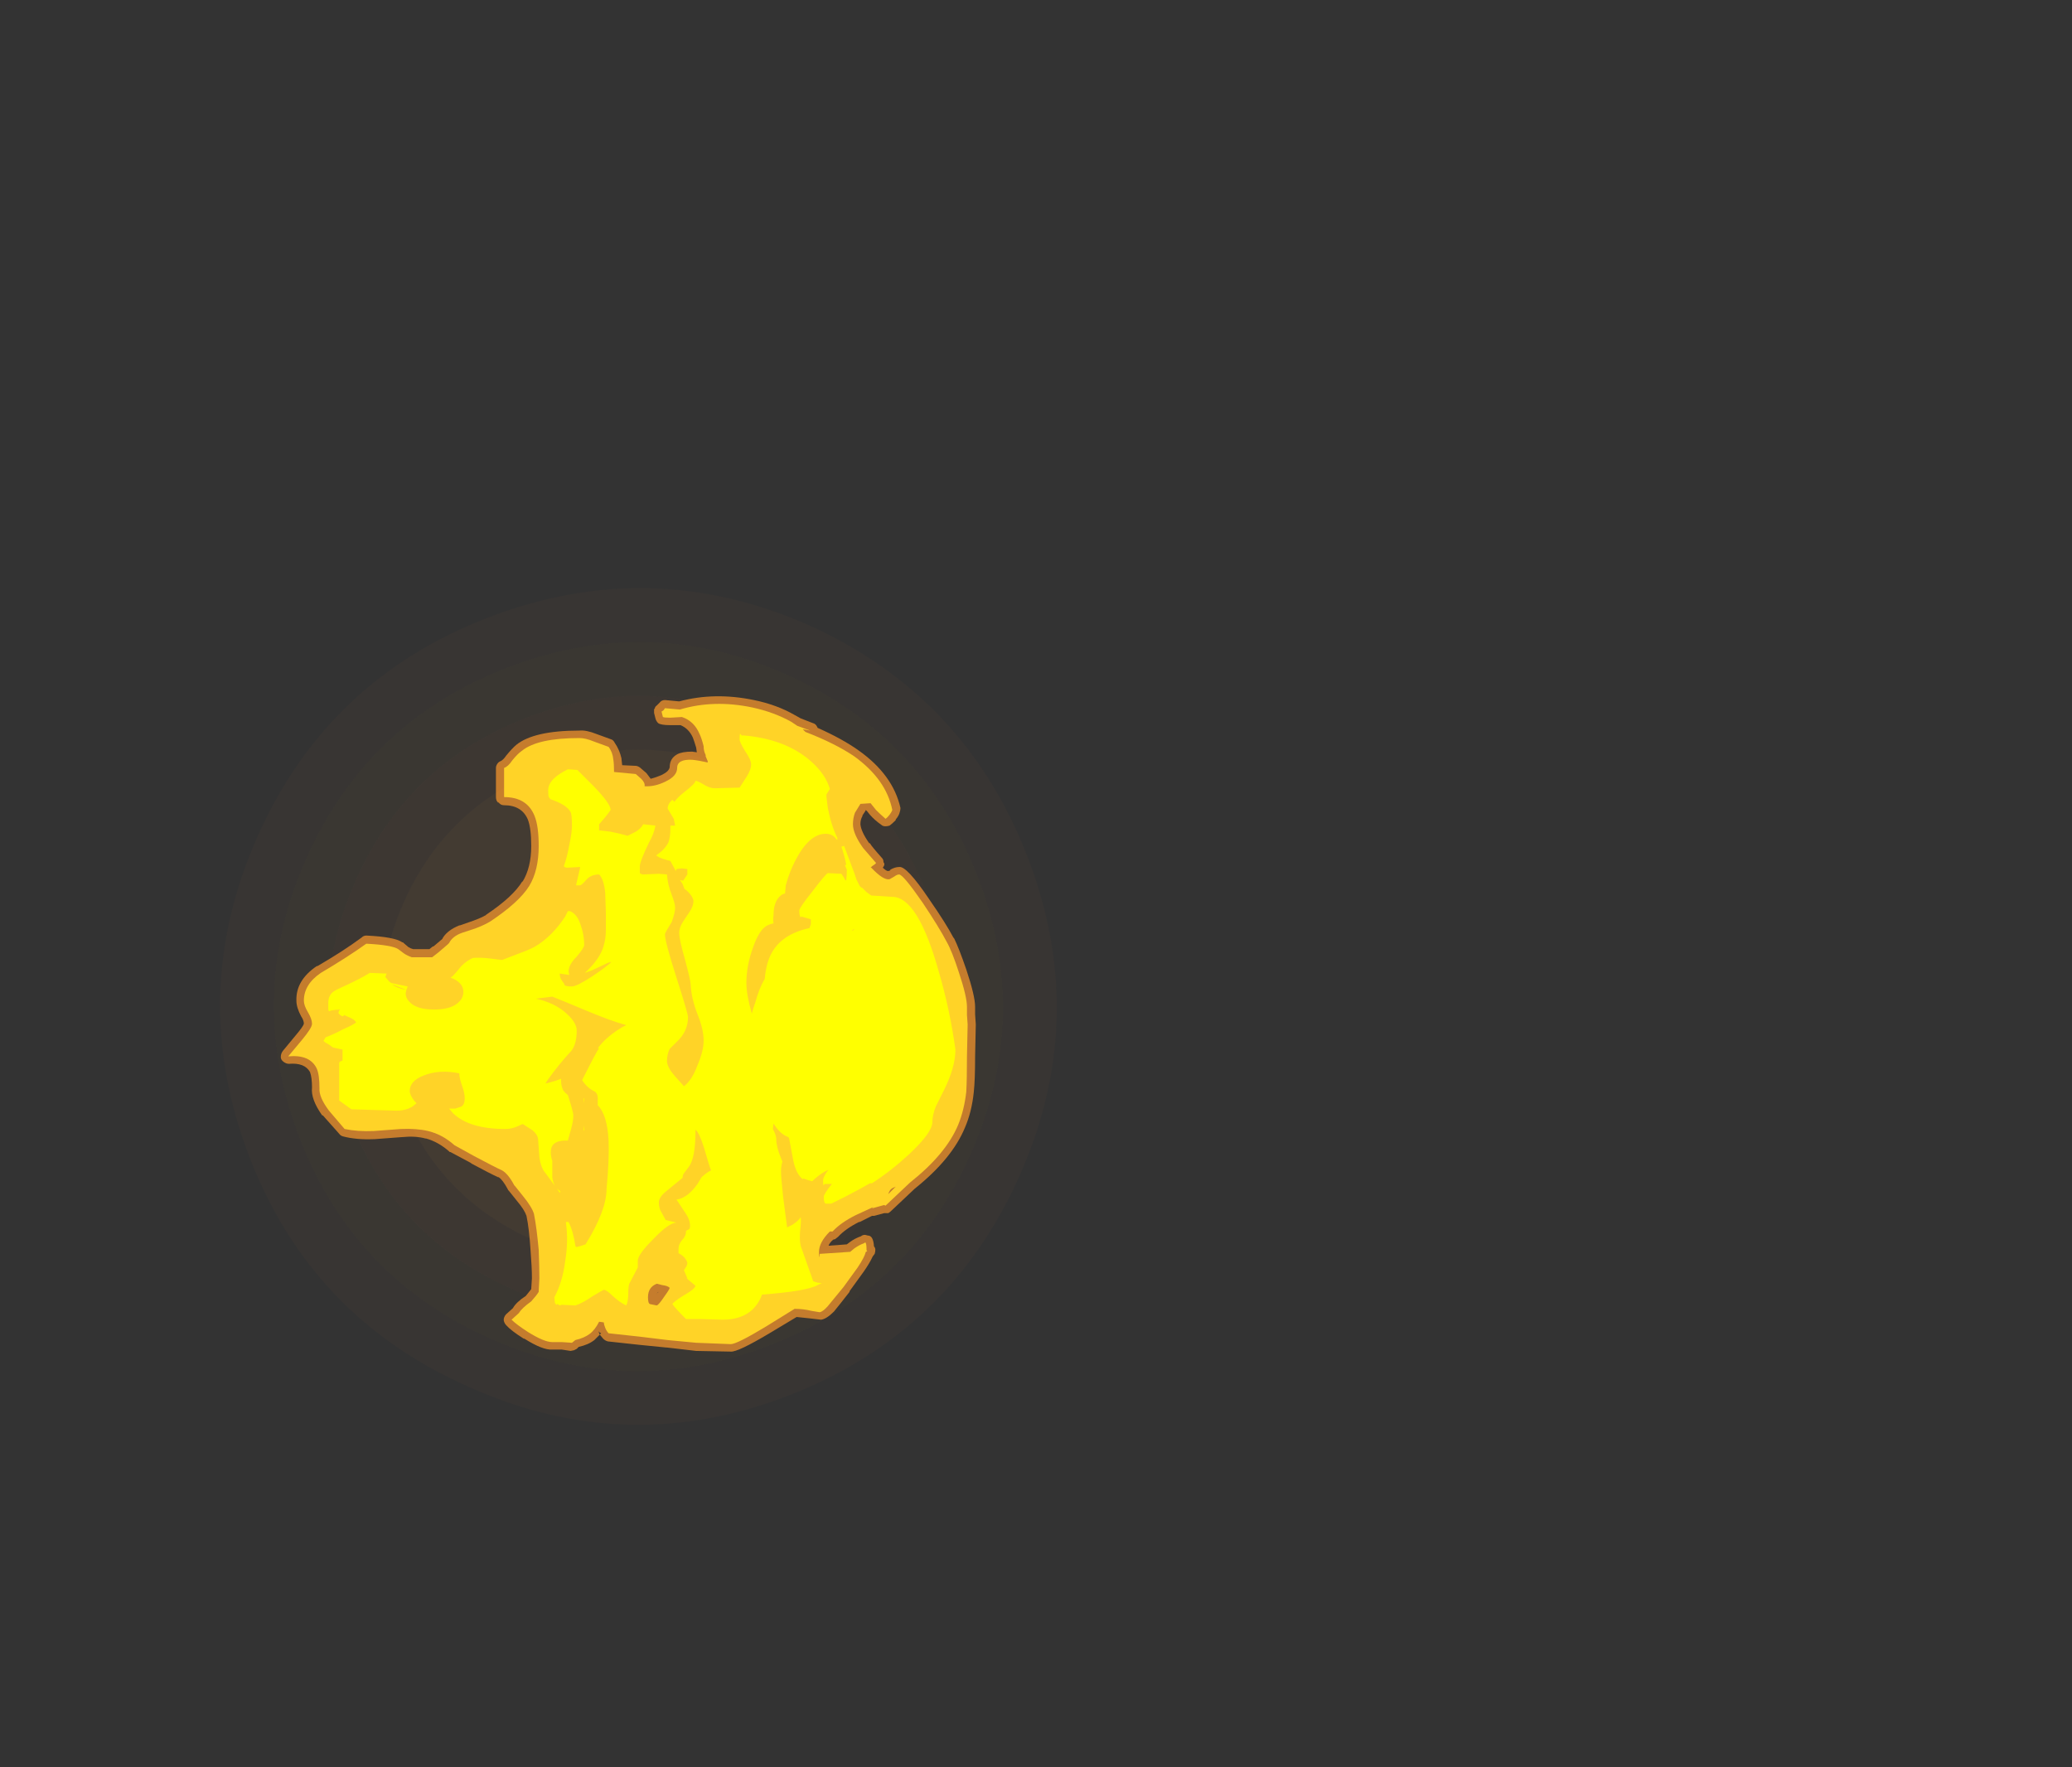 <?xml version="1.0" encoding="UTF-8" standalone="no"?>
<svg xmlns:ffdec="https://www.free-decompiler.com/flash" xmlns:xlink="http://www.w3.org/1999/xlink" ffdec:objectType="frame" height="911.25px" width="1068.5px" xmlns="http://www.w3.org/2000/svg">
  <rect width="100%" height="100%" fill="#333333" stroke="none"/>
  <g transform="matrix(1.0, 0.0, 0.0, 1.0, 158.8, 548.6)">
    <use ffdec:characterId="4609" height="304.85" transform="matrix(0.506, 1.317, -1.317, 0.506, 294.0, -307.4)" width="304.85" xlink:href="#sprite0"/>
    <use ffdec:characterId="4649" height="48.3" transform="matrix(7.0, 0.0, 0.0, 7.0, -14.0, -189.7)" width="51.2" xlink:href="#shape1"/>
  </g>
  <defs>
    <g id="sprite0" transform="matrix(1.0, 0.0, 0.0, 1.0, 0.0, 0.0)">
      <use ffdec:characterId="4608" height="43.55" transform="matrix(7.0, 0.0, 0.0, 7.0, 0.0, 0.0)" width="43.55" xlink:href="#shape0"/>
    </g>
    <g id="shape0" transform="matrix(1.0, 0.0, 0.0, 1.0, 0.0, 0.0)">
      <path d="M40.75 21.8 Q40.75 13.9 35.2 8.35 29.65 2.8 21.8 2.8 13.9 2.8 8.35 8.35 2.8 13.9 2.8 21.8 2.8 29.65 8.35 35.2 13.9 40.75 21.8 40.75 29.65 40.75 35.2 35.2 40.75 29.65 40.75 21.8 M43.55 21.8 Q43.55 30.8 37.15 37.15 30.8 43.55 21.8 43.55 12.75 43.55 6.35 37.15 0.0 30.8 0.0 21.8 0.0 12.75 6.35 6.35 12.75 0.0 21.8 0.0 30.8 0.0 37.15 6.35 43.55 12.75 43.55 21.8" fill="#ff9a2b" fill-opacity="0.024" fill-rule="evenodd" stroke="none"/>
      <path d="M37.95 21.8 Q37.95 15.05 33.2 10.35 28.5 5.6 21.8 5.6 15.1 5.6 10.35 10.35 5.6 15.05 5.6 21.8 5.6 28.5 10.35 33.2 15.1 37.95 21.8 37.95 28.5 37.95 33.2 33.2 37.95 28.5 37.95 21.8 M40.75 21.8 Q40.75 29.65 35.2 35.2 29.65 40.75 21.8 40.75 13.9 40.75 8.35 35.2 2.8 29.65 2.8 21.8 2.8 13.9 8.35 8.35 13.9 2.8 21.8 2.8 29.65 2.8 35.2 8.35 40.75 13.9 40.75 21.8" fill="#ff9a2b" fill-opacity="0.039" fill-rule="evenodd" stroke="none"/>
      <path d="M37.95 21.8 Q37.95 28.5 33.2 33.2 28.5 37.95 21.8 37.95 15.1 37.95 10.35 33.2 5.6 28.5 5.6 21.8 5.6 15.05 10.35 10.35 15.1 5.6 21.8 5.6 28.5 5.6 33.2 10.35 37.95 15.05 37.95 21.8 M35.15 21.8 Q35.15 16.25 31.2 12.35 27.35 8.4 21.8 8.4 16.2 8.4 12.3 12.35 8.4 16.25 8.4 21.8 8.4 27.35 12.3 31.25 16.2 35.15 21.8 35.15 27.35 35.15 31.2 31.25 35.15 27.35 35.15 21.8" fill="#ff9a2b" fill-opacity="0.051" fill-rule="evenodd" stroke="none"/>
      <path d="M35.15 21.8 Q35.15 27.35 31.2 31.25 27.35 35.15 21.8 35.15 16.2 35.15 12.3 31.25 8.4 27.35 8.4 21.8 8.4 16.25 12.3 12.35 16.2 8.4 21.8 8.4 27.35 8.4 31.2 12.35 35.15 16.25 35.15 21.8" fill="#ff9a2b" fill-opacity="0.082" fill-rule="evenodd" stroke="none"/>
    </g>
    <g id="shape1" transform="matrix(1.0, 0.0, 0.0, 1.0, 2.0, 27.1)">
      <path d="M20.0 -24.55 Q20.5 -24.6 21.25 -24.3 L22.35 -23.9 Q22.5 -23.85 22.6 -23.65 22.95 -23.15 23.1 -22.5 L23.1 -22.45 23.15 -22.0 24.2 -21.95 Q24.4 -21.9 24.55 -21.75 L24.9 -21.45 24.95 -21.4 25.25 -21.0 Q25.65 -21.1 26.1 -21.3 26.6 -21.55 26.65 -21.85 26.65 -22.5 27.2 -22.8 27.55 -23.0 28.3 -23.0 L28.65 -22.95 28.6 -23.3 Q28.45 -23.8 28.35 -24.05 28.05 -24.7 27.45 -24.95 L26.7 -24.95 Q26.0 -24.95 25.8 -25.1 25.65 -25.25 25.6 -25.45 L25.5 -25.85 Q25.5 -26.0 25.5 -26.15 L25.55 -26.15 Q25.55 -26.3 25.7 -26.4 L25.9 -26.6 Q26.05 -26.8 26.3 -26.8 L27.35 -26.7 Q29.95 -27.4 32.85 -26.8 34.55 -26.45 35.85 -25.7 L36.3 -25.45 37.2 -25.1 Q37.4 -25.05 37.5 -24.85 L37.55 -24.75 Q39.35 -23.95 40.55 -23.1 43.1 -21.3 43.65 -18.85 43.65 -18.7 43.6 -18.55 43.55 -18.3 43.3 -18.0 L43.3 -17.95 Q43.0 -17.65 42.85 -17.55 42.7 -17.5 42.55 -17.5 42.35 -17.5 42.25 -17.6 41.75 -17.95 41.4 -18.35 L41.2 -18.6 41.1 -18.7 41.05 -18.6 40.85 -18.3 40.85 -18.25 Q40.7 -18.0 40.7 -17.65 40.75 -17.1 41.35 -16.25 L41.4 -16.25 Q41.5 -16.05 42.3 -15.15 42.4 -15.05 42.4 -14.85 42.55 -14.7 42.35 -14.45 42.6 -14.2 42.75 -14.2 L42.9 -14.25 42.9 -14.3 Q43.25 -14.5 43.55 -14.5 44.1 -14.6 45.75 -12.15 47.0 -10.35 47.55 -9.3 L47.6 -9.25 Q47.95 -8.55 48.5 -6.95 49.15 -5.0 49.15 -4.2 L49.15 -3.65 49.2 -2.9 49.15 -0.55 Q49.15 1.2 49.05 2.1 48.9 3.55 48.4 4.7 47.45 7.0 44.7 9.2 L42.95 10.85 Q42.85 10.95 42.75 11.0 L42.45 11.0 41.7 11.2 41.55 11.2 40.65 11.65 40.6 11.65 Q39.6 12.15 39.05 12.75 L38.85 12.9 38.9 12.9 38.7 12.95 Q38.45 13.15 38.35 13.4 L39.7 13.3 39.9 13.15 Q40.3 12.85 40.75 12.7 40.85 12.6 41.05 12.6 L41.25 12.65 Q41.65 12.65 41.7 13.45 41.8 13.55 41.8 13.7 41.8 13.85 41.75 14.0 L41.6 14.2 Q41.4 14.65 40.95 15.3 L39.9 16.75 39.9 16.8 Q39.0 17.95 38.75 18.25 L38.75 18.25 Q38.2 18.8 37.8 18.85 L36.95 18.75 36.0 18.65 34.0 19.85 Q31.65 21.25 31.15 21.2 L28.6 21.15 26.45 20.9 26.4 20.9 24.4 20.7 22.1 20.45 Q21.9 20.4 21.75 20.25 L21.5 19.95 21.1 20.35 Q20.65 20.7 19.95 20.85 L19.8 21.0 19.6 21.1 19.35 21.15 18.7 21.05 18.0 21.05 Q17.3 21.1 15.95 20.25 L15.9 20.25 Q14.95 19.65 14.6 19.25 14.5 19.15 14.45 19.0 14.4 18.85 14.45 18.7 14.5 18.55 14.6 18.45 L15.1 18.0 Q15.35 17.55 16.05 17.1 L16.45 16.6 16.5 15.8 Q16.5 15.0 16.4 13.75 16.3 12.15 16.1 11.2 15.95 10.75 15.4 10.1 L14.8 9.35 14.75 9.3 14.7 9.2 Q14.35 8.55 14.05 8.35 L14.0 8.35 Q13.45 8.1 12.05 7.35 L12.0 7.3 10.5 6.5 10.45 6.5 10.4 6.45 Q9.6 5.75 8.7 5.5 L8.65 5.5 Q7.95 5.3 6.9 5.4 L4.9 5.55 4.85 5.55 Q3.55 5.6 2.6 5.35 2.4 5.3 2.3 5.15 L1.1 3.8 1.05 3.8 Q0.2 2.6 0.3 1.75 0.3 1.0 0.15 0.6 -0.25 -0.1 -1.4 0.0 -1.6 0.0 -1.8 -0.15 -2.0 -0.3 -2.0 -0.5 -2.0 -0.75 -1.85 -0.95 L-0.9 -2.1 Q-0.35 -2.75 -0.3 -2.95 -0.3 -3.2 -0.5 -3.5 -0.85 -4.15 -0.85 -4.65 -0.9 -6.15 0.65 -7.2 L0.7 -7.2 Q2.6 -8.3 3.95 -9.3 4.1 -9.45 4.3 -9.45 6.4 -9.35 6.95 -8.95 L7.0 -8.95 7.05 -8.9 7.4 -8.6 Q7.55 -8.5 7.75 -8.45 L8.95 -8.45 9.2 -8.65 9.25 -8.65 9.9 -9.2 9.95 -9.3 Q10.3 -9.85 11.15 -10.2 L11.2 -10.2 12.2 -10.55 Q12.75 -10.75 13.1 -10.95 L13.15 -11.0 Q15.1 -12.3 15.8 -13.45 L15.8 -13.4 Q16.45 -14.45 16.45 -16.05 16.45 -17.35 16.2 -18.0 15.75 -19.05 14.45 -19.05 14.2 -19.05 14.05 -19.25 L14.0 -19.25 Q13.85 -19.4 13.85 -19.65 L13.85 -21.8 Q13.85 -21.95 13.95 -22.1 14.05 -22.25 14.2 -22.3 14.4 -22.4 14.6 -22.7 15.05 -23.25 15.35 -23.5 16.65 -24.55 20.0 -24.55 M25.8 16.85 L25.8 16.8 Q25.7 16.9 25.65 17.0 L25.75 16.85 25.8 16.85 M25.5 17.25 L25.5 17.25 M21.6 19.85 L21.5 19.8 21.4 19.7 21.5 19.95 21.6 19.85" fill="#ff9a2b" fill-opacity="0.702" fill-rule="evenodd" stroke="none"/>
      <path d="M21.05 -23.75 L22.15 -23.35 Q22.45 -22.95 22.5 -22.4 22.55 -22.1 22.55 -21.5 L24.15 -21.35 24.55 -21.0 Q24.85 -20.7 24.8 -20.45 25.55 -20.4 26.35 -20.8 27.2 -21.2 27.2 -21.8 27.2 -22.45 28.3 -22.4 28.8 -22.35 29.45 -22.2 L29.45 -22.3 29.3 -22.65 29.3 -22.75 Q29.15 -23.05 29.15 -23.4 29.0 -24.0 28.85 -24.3 28.45 -25.25 27.55 -25.55 L26.7 -25.5 Q26.25 -25.5 26.15 -25.55 L26.05 -25.95 26.2 -26.05 26.3 -26.2 27.4 -26.1 Q29.9 -26.85 32.75 -26.25 34.35 -25.9 35.6 -25.2 L36.05 -24.9 37.0 -24.55 36.45 -24.65 36.65 -24.45 Q38.85 -23.6 40.25 -22.65 42.6 -20.95 43.05 -18.7 43.0 -18.55 42.85 -18.35 42.7 -18.15 42.55 -18.05 42.15 -18.4 41.85 -18.7 L41.45 -19.2 40.7 -19.15 40.3 -18.5 Q40.15 -18.1 40.15 -17.65 40.15 -16.95 40.9 -15.9 L41.85 -14.8 Q41.85 -14.75 41.55 -14.55 L41.45 -14.45 41.5 -14.45 Q42.4 -13.5 42.85 -13.6 42.95 -13.65 43.2 -13.8 43.4 -13.95 43.55 -13.95 43.85 -13.95 45.3 -11.85 46.5 -10.05 47.05 -9.0 47.45 -8.3 47.95 -6.75 48.55 -4.95 48.55 -4.2 L48.55 -3.6 48.6 -2.9 48.55 -0.55 Q48.55 1.15 48.5 2.05 48.35 3.4 47.9 4.5 47.0 6.65 44.35 8.75 L42.55 10.45 42.45 10.4 41.55 10.65 41.65 10.55 40.35 11.15 Q39.25 11.7 38.65 12.35 L38.45 12.35 Q37.65 13.15 37.65 13.85 37.65 14.55 37.7 14.0 L39.95 13.85 40.25 13.6 Q40.6 13.35 41.0 13.2 L41.05 13.15 Q41.15 13.2 41.15 13.65 L41.15 13.75 Q41.2 13.75 41.2 13.8 L41.1 13.85 Q41.0 14.25 40.5 15.0 L39.45 16.45 Q38.55 17.55 38.3 17.85 37.95 18.25 37.7 18.3 L37.1 18.2 Q36.5 18.05 35.85 18.05 L33.75 19.35 Q31.6 20.65 31.15 20.65 L28.6 20.55 26.5 20.35 24.45 20.1 22.15 19.85 Q22.0 19.7 21.9 19.45 21.8 19.2 21.8 19.05 L21.45 19.0 Q21.15 19.6 20.75 19.9 20.35 20.2 19.7 20.35 L19.45 20.55 18.7 20.5 18.0 20.5 Q17.4 20.5 16.2 19.75 15.35 19.2 15.0 18.85 L15.55 18.35 Q15.75 18.0 16.45 17.5 16.85 17.05 17.0 16.8 L17.0 16.75 17.05 15.8 Q17.05 15.0 17.0 13.7 16.85 12.05 16.65 11.05 16.5 10.55 15.85 9.75 L15.25 9.0 15.2 8.95 Q14.75 8.1 14.3 7.85 13.75 7.6 12.25 6.8 L10.8 6.0 Q9.9 5.2 8.85 4.95 8.0 4.75 6.85 4.8 L4.85 4.95 Q3.65 5.0 2.7 4.8 L1.55 3.45 Q0.8 2.45 0.85 1.8 0.85 0.8 0.65 0.35 0.15 -0.7 -1.45 -0.55 L-0.45 -1.75 Q0.3 -2.65 0.3 -2.95 0.3 -3.3 0.0 -3.8 -0.3 -4.3 -0.3 -4.65 -0.3 -5.85 0.95 -6.7 2.9 -7.85 4.3 -8.85 6.2 -8.75 6.65 -8.45 L7.05 -8.15 Q7.25 -8.0 7.65 -7.85 L9.15 -7.85 9.6 -8.2 10.3 -8.8 10.4 -8.9 Q10.65 -9.4 11.35 -9.65 L12.4 -10.0 Q13.05 -10.25 13.45 -10.5 15.55 -11.9 16.3 -13.1 17.0 -14.25 17.0 -16.05 17.0 -17.5 16.7 -18.25 16.15 -19.65 14.45 -19.65 L14.45 -21.8 Q14.75 -21.9 15.05 -22.35 15.45 -22.85 15.75 -23.05 16.9 -24.0 20.0 -24.0 20.45 -24.0 21.05 -23.75 M42.75 9.6 L43.3 9.05 Q43.05 9.15 43.0 9.2 42.85 9.3 42.75 9.6 M26.25 17.15 Q26.65 16.6 26.65 16.5 26.5 16.35 26.1 16.3 L25.7 16.2 Q25.05 16.45 25.05 17.2 25.05 17.65 25.2 17.7 L25.7 17.8 Q25.85 17.75 26.25 17.15" fill="#ffd327" fill-rule="evenodd" stroke="none"/>
      <path d="M19.85 -21.65 L21.1 -20.4 Q22.3 -19.15 22.3 -18.7 21.95 -18.2 21.45 -17.65 L21.45 -17.2 22.3 -17.1 Q23.05 -16.95 23.55 -16.8 23.95 -17.0 24.15 -17.1 24.55 -17.35 24.7 -17.65 L25.6 -17.55 Q25.5 -16.95 25.1 -16.25 24.45 -14.9 24.45 -14.55 24.45 -14.1 24.45 -14.05 24.5 -14.0 24.65 -13.95 L25.85 -14.0 26.45 -13.95 Q26.5 -13.2 26.8 -12.45 27.05 -11.8 27.05 -11.5 27.05 -11.15 26.8 -10.45 26.3 -9.65 26.3 -9.55 26.3 -9.0 27.15 -6.35 28.0 -3.7 28.0 -3.45 28.0 -2.4 27.2 -1.65 26.8 -1.25 26.65 -1.1 26.45 -0.7 26.45 -0.2 26.45 0.1 26.75 0.55 27.05 0.95 27.7 1.65 28.3 1.2 28.7 0.1 29.15 -0.95 29.15 -1.7 29.15 -2.55 28.7 -3.65 28.25 -4.8 28.2 -5.8 28.2 -6.1 27.8 -7.6 27.35 -9.15 27.35 -9.65 27.35 -10.05 27.65 -10.5 L28.15 -11.25 Q28.4 -11.65 28.4 -12.0 28.35 -12.4 27.8 -12.85 L27.75 -12.85 27.6 -13.25 27.4 -13.55 Q27.5 -13.5 27.65 -13.5 L27.95 -13.95 27.95 -14.35 27.55 -14.4 27.15 -14.35 27.1 -14.2 26.7 -14.95 Q26.25 -15.05 25.9 -15.2 L25.65 -15.35 Q26.3 -15.8 26.55 -16.3 26.7 -16.7 26.7 -17.3 L26.7 -17.55 27.05 -17.55 26.95 -18.05 26.5 -18.8 Q26.5 -19.15 26.85 -19.45 L27.0 -19.3 Q27.2 -19.6 27.7 -20.0 28.55 -20.65 28.55 -20.85 28.7 -20.85 29.2 -20.55 29.6 -20.3 30.0 -20.3 L31.8 -20.35 32.35 -21.2 Q32.65 -21.7 32.65 -22.05 32.65 -22.4 32.2 -23.05 31.8 -23.7 31.8 -23.9 31.8 -24.35 31.85 -24.3 L32.0 -24.15 32.0 -24.2 Q35.2 -23.95 37.1 -22.25 38.15 -21.3 38.45 -20.25 L38.2 -19.85 38.2 -19.65 38.3 -18.85 Q38.55 -17.55 39.0 -16.65 L39.0 -16.5 Q38.95 -16.5 38.8 -16.7 38.55 -16.95 38.15 -16.95 36.7 -16.95 35.55 -14.2 35.35 -13.7 35.2 -13.15 L35.15 -12.55 Q34.85 -12.5 34.6 -12.15 34.3 -11.7 34.3 -10.95 34.25 -10.65 34.3 -10.35 34.05 -10.3 33.85 -10.2 33.25 -9.9 32.8 -8.6 32.3 -7.25 32.3 -5.95 32.3 -5.1 32.7 -3.7 32.8 -4.1 32.95 -4.5 33.25 -5.6 33.65 -6.25 33.75 -7.35 34.1 -8.05 34.85 -9.55 36.95 -10.0 37.0 -10.15 37.05 -10.3 L37.05 -10.65 36.35 -10.85 36.3 -10.8 Q36.2 -10.85 36.2 -11.3 36.2 -11.5 37.2 -12.75 38.15 -14.0 38.3 -14.05 L39.3 -14.0 39.5 -13.7 Q39.55 -13.55 39.65 -13.5 39.7 -13.85 39.7 -14.3 L39.55 -14.65 39.65 -14.65 39.65 -14.7 Q39.55 -15.25 39.3 -16.0 L39.5 -16.05 40.1 -14.45 Q40.3 -13.95 40.4 -13.6 L40.65 -13.1 40.8 -12.95 40.8 -13.0 41.15 -12.65 41.5 -12.4 43.05 -12.3 Q44.95 -12.3 46.5 -6.7 47.3 -3.95 47.7 -1.05 47.7 0.25 46.85 1.95 L46.25 3.15 Q46.0 3.8 46.0 4.3 46.0 5.05 44.3 6.65 42.95 7.9 41.55 8.8 L41.4 8.8 40.6 9.25 Q39.4 9.9 38.55 10.3 L38.15 10.3 Q38.0 10.25 38.0 9.8 38.0 9.6 38.6 8.85 L38.05 8.85 38.0 8.95 Q37.95 9.0 37.95 8.55 37.95 8.4 38.2 8.0 L38.35 7.8 38.05 7.95 Q37.55 8.25 37.15 8.65 36.75 8.55 36.5 8.45 L36.45 8.5 Q35.95 8.1 35.75 7.1 35.55 6.0 35.45 5.5 L35.4 5.4 Q34.8 5.2 34.3 4.4 L34.25 4.8 Q34.5 5.25 34.5 5.55 34.5 6.1 34.85 6.95 L34.95 7.2 Q34.85 7.6 34.85 7.9 34.85 8.35 35.0 9.75 L35.3 12.05 35.7 11.85 Q36.15 11.55 36.3 11.3 36.35 11.55 36.25 12.4 36.2 13.2 36.35 13.55 L37.2 15.95 37.2 16.0 Q37.5 16.15 37.85 16.15 L37.55 16.3 Q36.75 16.75 33.45 17.0 33.25 17.6 32.75 18.1 31.95 18.85 30.55 18.85 L28.95 18.8 27.85 18.8 Q27.05 18.0 26.85 17.7 26.9 17.55 27.7 17.05 28.5 16.6 28.55 16.35 L27.9 15.8 27.95 15.8 27.7 15.2 27.8 15.05 Q27.95 14.85 27.95 14.65 27.8 14.2 27.3 13.95 L27.3 13.65 Q27.3 13.3 27.55 13.0 27.85 12.7 27.85 12.35 L27.85 12.3 28.05 12.2 Q28.15 12.15 28.15 11.95 28.15 11.5 27.85 11.05 L27.15 10.0 Q27.95 9.9 28.7 8.85 L29.0 8.35 Q29.45 7.95 29.7 7.85 29.6 7.65 29.2 6.25 28.85 5.1 28.55 4.85 L28.55 4.95 Q28.55 6.95 28.05 7.6 L27.75 8.0 Q27.6 8.15 27.6 8.4 L26.5 9.3 Q25.85 9.8 25.85 10.2 25.85 10.65 26.05 10.95 L26.35 11.5 27.15 11.7 Q26.6 11.7 25.45 12.9 24.3 14.05 24.3 14.5 24.3 14.8 24.3 15.0 24.15 15.3 23.7 16.15 23.6 16.3 23.6 16.9 23.6 17.5 23.45 17.8 23.0 17.6 22.45 17.1 22.0 16.65 21.8 16.65 21.75 16.65 21.0 17.1 20.2 17.65 19.7 17.8 L18.7 17.75 18.55 17.8 18.4 17.7 18.35 17.7 Q18.3 17.8 18.3 17.75 18.25 17.75 18.25 17.65 L18.2 17.65 18.15 17.2 Q18.75 16.1 18.95 14.55 19.2 13.05 19.0 11.65 L19.2 11.65 Q19.55 12.35 19.7 13.4 L19.75 13.5 Q20.05 13.45 20.45 13.3 22.0 10.8 22.0 9.2 22.2 7.15 22.15 5.65 22.05 3.75 21.35 3.05 L21.35 2.7 Q21.4 2.15 21.05 2.0 20.55 1.75 20.2 1.2 21.25 -0.9 21.45 -1.15 L21.35 -1.15 21.55 -1.4 Q22.15 -2.1 23.15 -2.7 L23.45 -2.85 Q22.35 -3.15 20.55 -3.9 18.65 -4.7 18.0 -4.95 L16.8 -4.8 Q18.15 -4.5 19.0 -3.75 19.8 -3.05 19.8 -2.45 19.8 -1.45 19.4 -0.95 18.55 -0.05 17.65 1.2 L17.5 1.45 Q18.15 1.3 18.65 1.1 L18.65 1.3 Q18.65 1.6 18.8 1.95 18.95 2.15 19.15 2.3 19.55 3.55 19.55 3.8 19.55 4.2 19.4 4.75 L19.15 5.65 Q18.0 5.6 17.9 6.35 17.85 6.7 18.0 7.15 L18.0 8.35 Q18.05 8.75 18.2 9.0 L17.5 8.05 Q17.15 7.65 17.05 6.85 L16.95 5.5 Q16.9 5.2 16.55 4.9 L15.85 4.45 Q15.85 4.4 15.45 4.6 15.0 4.8 14.55 4.8 11.9 4.8 10.7 3.65 L10.4 3.3 10.85 3.3 11.3 3.15 Q11.55 3.0 11.55 2.55 11.55 2.15 11.35 1.6 11.15 1.05 11.15 0.7 9.7 0.4 8.55 0.85 7.5 1.25 7.5 2.0 7.5 2.3 7.85 2.75 L8.0 2.9 7.7 3.15 Q7.6 3.2 7.4 3.3 7.0 3.45 6.55 3.45 L3.2 3.35 2.3 2.7 2.3 -0.05 Q2.3 -0.15 2.45 -0.2 L2.55 -0.25 Q2.55 -0.6 2.55 -1.05 L1.85 -1.2 1.5 -1.45 Q1.2 -1.6 1.15 -1.7 L1.3 -1.95 Q1.95 -2.2 2.6 -2.55 3.3 -2.85 3.55 -3.05 3.45 -3.25 3.1 -3.4 L2.65 -3.6 2.65 -3.55 2.55 -3.5 Q2.3 -3.6 2.25 -3.75 2.25 -3.85 2.35 -4.0 1.55 -3.95 1.55 -3.85 L1.5 -4.0 1.5 -4.5 Q1.5 -4.9 1.7 -5.15 1.85 -5.35 2.3 -5.55 3.95 -6.3 4.55 -6.7 L5.8 -6.65 5.7 -6.4 6.0 -6.05 6.15 -5.95 7.1 -5.75 7.35 -5.7 7.25 -5.45 Q6.85 -5.6 6.35 -5.8 L6.2 -5.85 Q6.6 -5.55 7.25 -5.45 L7.2 -5.2 Q7.2 -4.85 7.45 -4.6 7.95 -4.0 9.3 -4.0 10.45 -4.0 11.0 -4.45 11.45 -4.8 11.45 -5.3 11.45 -5.9 10.75 -6.25 L10.5 -6.35 10.65 -6.45 Q10.9 -6.7 11.3 -7.2 11.7 -7.6 12.15 -7.8 12.75 -7.85 13.5 -7.75 L14.3 -7.65 15.6 -8.15 Q16.3 -8.4 16.75 -8.65 18.0 -9.4 18.95 -10.85 L19.15 -11.25 19.3 -11.25 Q19.8 -11.05 20.05 -10.35 20.35 -9.55 20.35 -8.75 20.35 -8.55 19.8 -7.9 19.2 -7.3 19.2 -6.8 L19.25 -6.55 18.55 -6.65 Q18.55 -6.35 18.7 -6.15 L18.8 -6.0 Q18.9 -5.9 18.9 -5.8 19.0 -5.7 19.45 -5.7 19.8 -5.7 20.95 -6.45 22.0 -7.15 22.35 -7.5 22.2 -7.5 21.8 -7.3 L20.95 -6.9 20.4 -6.7 Q21.55 -7.75 21.8 -8.75 21.95 -9.25 21.95 -9.9 L21.95 -11.1 21.9 -12.6 Q21.8 -13.6 21.45 -13.95 20.85 -13.95 20.5 -13.55 20.15 -13.15 20.05 -13.15 L19.75 -13.15 20.05 -14.45 20.05 -14.5 19.1 -14.45 Q18.95 -14.45 18.85 -14.55 19.1 -15.25 19.25 -16.1 19.45 -17.05 19.45 -17.55 19.45 -18.35 19.35 -18.55 19.05 -19.1 17.85 -19.5 L17.75 -19.65 Q17.7 -19.7 17.7 -20.15 17.7 -20.6 18.1 -21.0 18.45 -21.35 19.15 -21.7 L19.85 -21.65 M40.2 -9.85 L40.25 -9.95 40.05 -9.8 40.2 -9.85 M18.6 9.4 L18.55 9.5 18.35 9.2 18.6 9.4 M20.35 4.95 L20.3 4.85 20.35 4.55 20.35 4.95 M20.35 2.9 L20.3 2.55 20.35 2.55 20.35 2.9" fill="#ffff00" fill-rule="evenodd" stroke="none"/>
    </g>
  </defs>
</svg>
